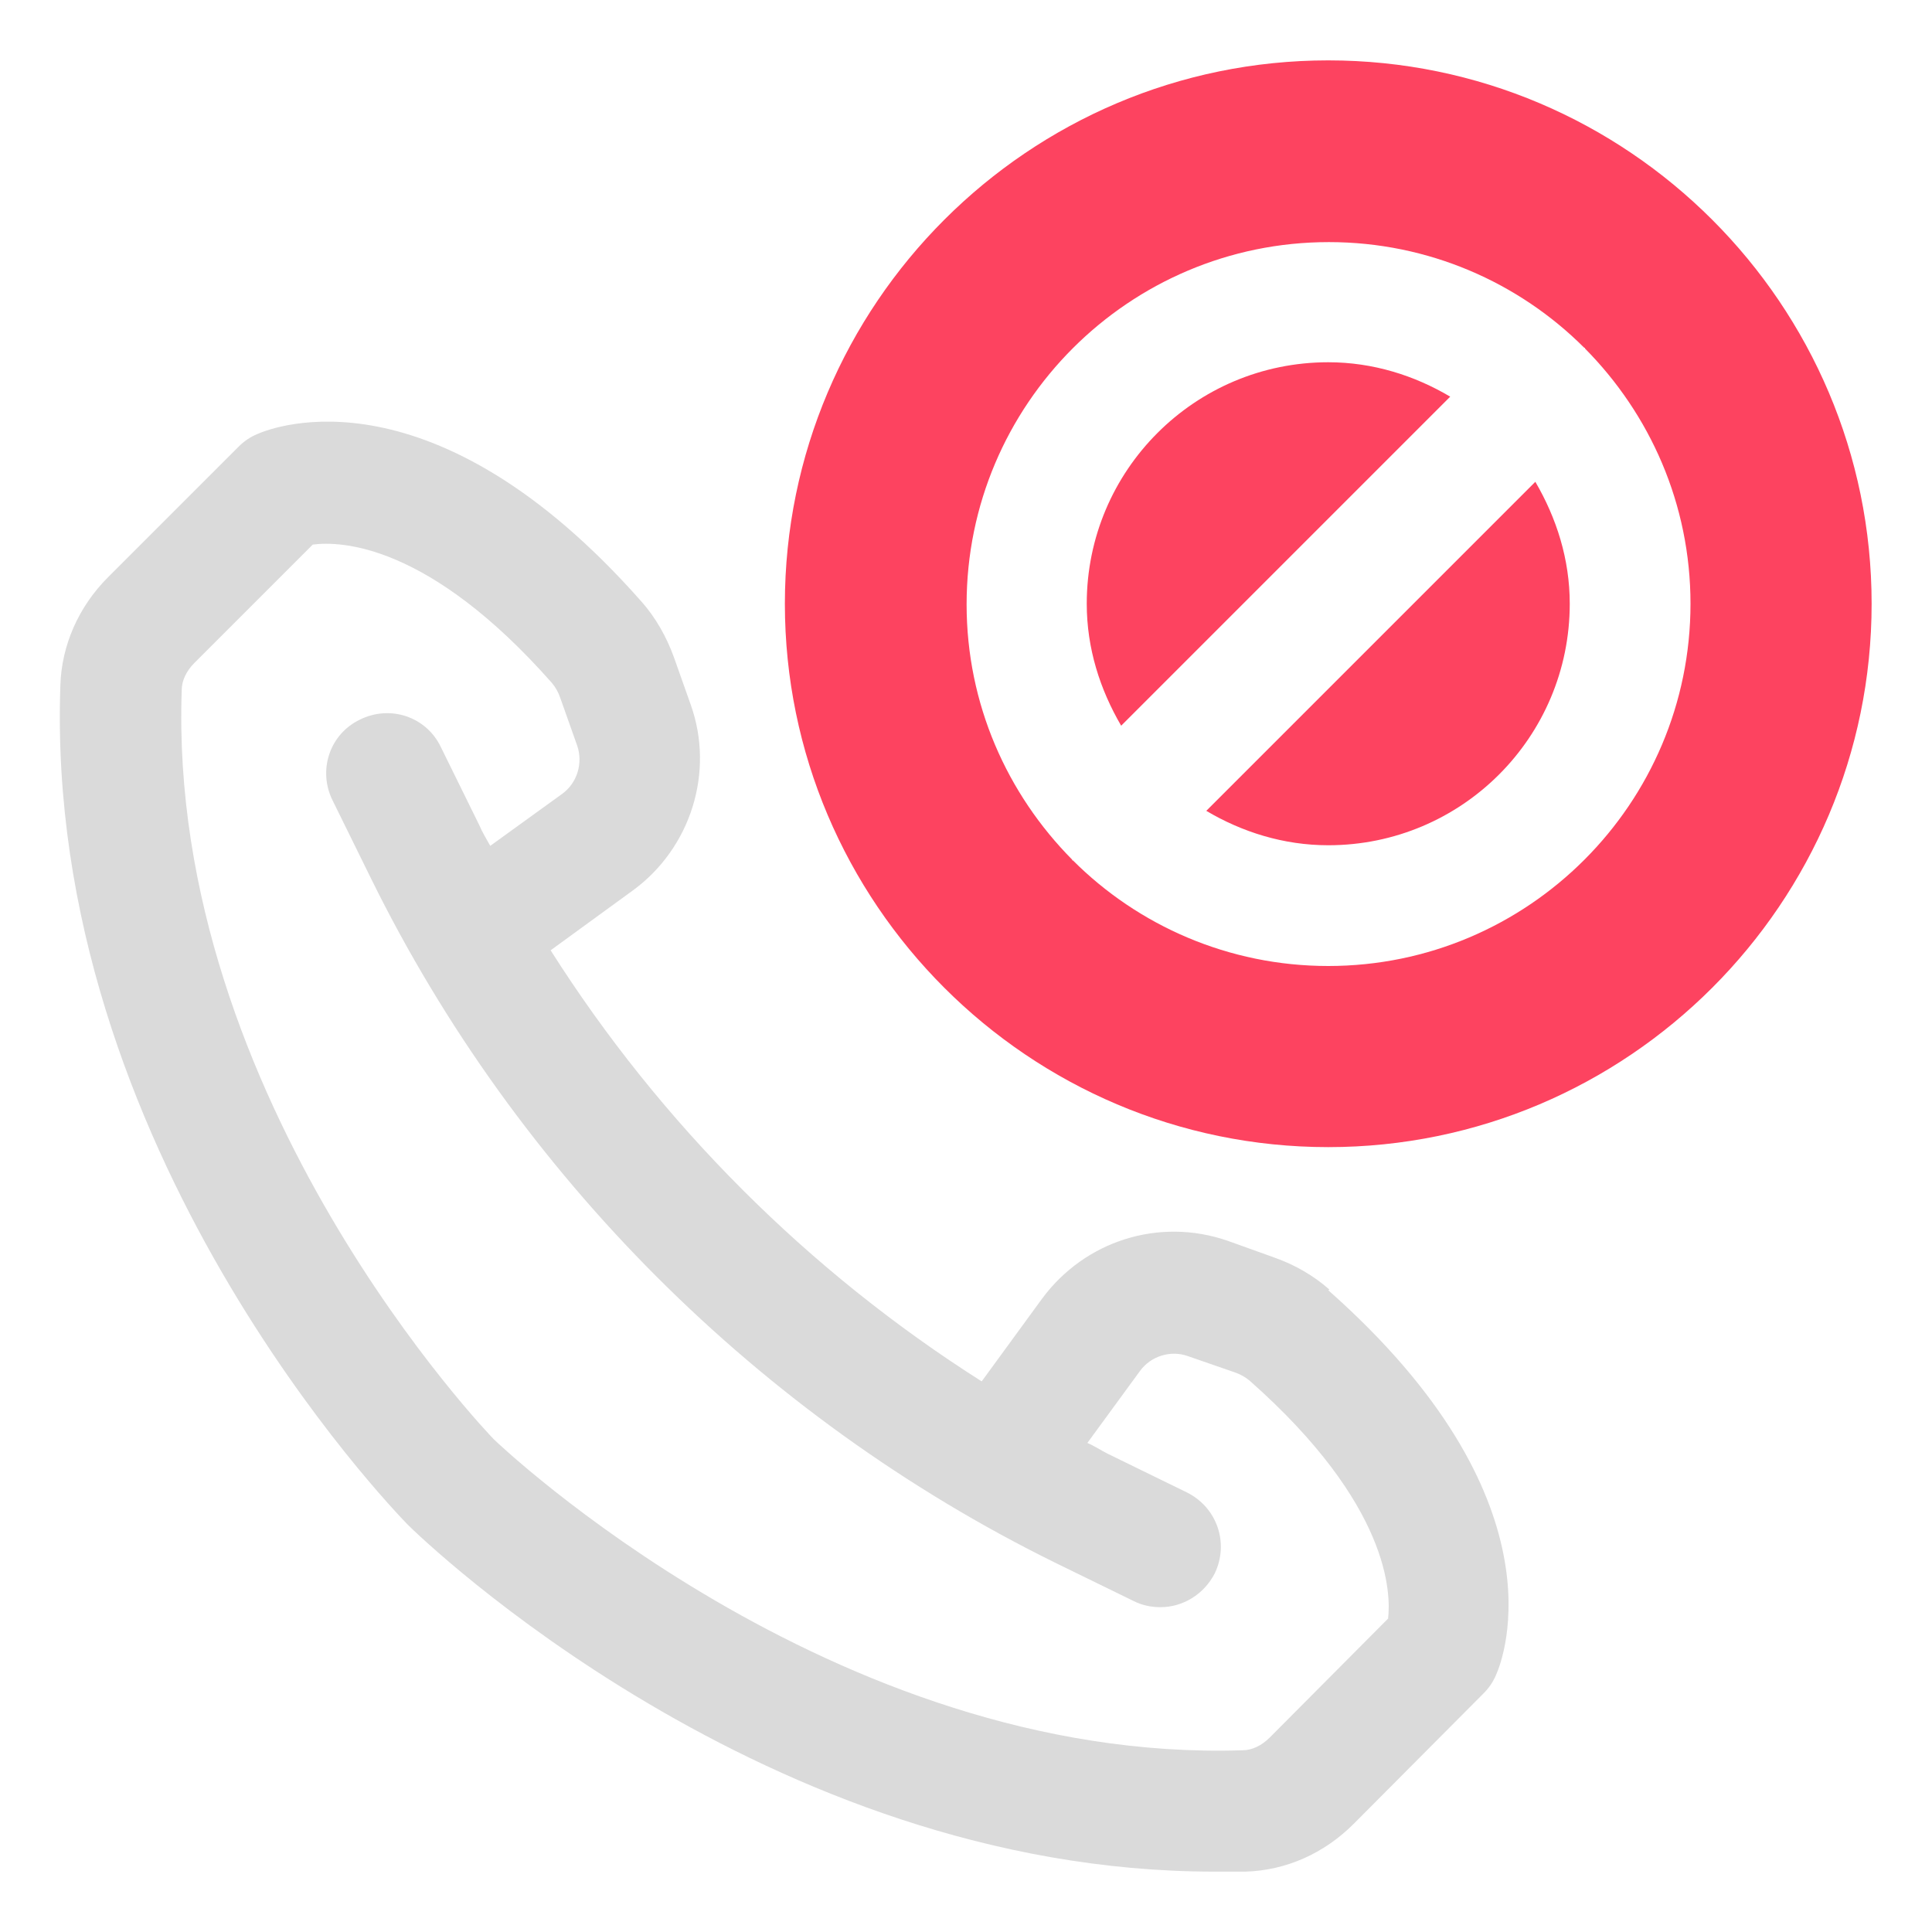 <?xml version="1.0" encoding="UTF-8"?>
<svg id="OBJECT" xmlns="http://www.w3.org/2000/svg" viewBox="0 0 32 32">
  <defs>
    <style>
      .cls-1 {
        fill: #FD4360;
      }

      .cls-1, .cls-2 {
        stroke-width: 0px;
      }

      .cls-2 {
        fill: #dadada;
      }
    </style>
  </defs>
  <path class="cls-2" d="m22.02,21.36c-.26-.23-.57-.41-.91-.53l-.78-.28c-1.13-.39-2.36,0-3.07.96l-1,1.37c-2.87-1.82-5.32-4.27-7.14-7.14l1.36-.99c.96-.7,1.36-1.96.96-3.08l-.28-.79c-.12-.33-.3-.65-.53-.91-3.44-3.9-6.08-2.91-6.37-2.78-.12.05-.22.12-.31.21l-2.16,2.16c-.49.49-.77,1.13-.79,1.79-.27,7.67,5.49,13.63,5.75,13.9.24.24,5.94,5.75,13.36,5.75.17,0,.35,0,.52,0,.67-.02,1.3-.3,1.79-.79l2.15-2.16c.09-.09.16-.19.21-.31.13-.29,1.12-2.92-2.78-6.37Zm.97,5.45l-1.96,1.97c-.13.13-.29.21-.45.21-6.79.22-12.36-5.11-12.4-5.15-.05-.05-5.41-5.61-5.17-12.41,0-.16.08-.32.21-.45l1.96-1.96c.46-.06,1.92-.02,3.96,2.29.06.07.11.16.14.25l.28.79c.1.29,0,.62-.25.8l-1.19.86c-.06-.11-.13-.22-.18-.34l-.64-1.3c-.24-.5-.84-.7-1.34-.45-.5.24-.7.84-.45,1.34l.64,1.3c2.41,4.89,6.43,8.91,11.32,11.32l1.31.64c.14.07.29.1.44.1.37,0,.72-.21.9-.56.24-.5.04-1.09-.46-1.34l-1.31-.64c-.12-.06-.22-.13-.34-.18l.87-1.19c.18-.25.51-.35.79-.25l.78.27c.09.03.18.08.25.14,2.33,2.06,2.34,3.53,2.29,3.95Z"/>
  <g>
    <path class="cls-1" d="m22,6c-2.21,0-4,1.79-4,4,0,.74.22,1.42.57,2.02l5.45-5.45c-.59-.35-1.28-.57-2.02-.57Z"/>
    <path class="cls-1" d="m19.98,13.43c.59.35,1.28.57,2.02.57,2.21,0,4-1.79,4-4,0-.74-.22-1.42-.57-2.02l-5.45,5.45Z"/>
    <path class="cls-1" d="m22,1c-4.96,0-9,4.04-9,9s4.04,9,9,9,9-4.04,9-9S26.96,1,22,1Zm0,15c-1.65,0-3.15-.67-4.23-1.75,0,0,0,0-.01,0s0,0,0-.01c-1.08-1.09-1.75-2.58-1.75-4.23,0-3.31,2.69-6,6-6,1.65,0,3.15.67,4.23,1.75,0,0,0,0,.01,0s0,0,0,.01c1.08,1.09,1.75,2.58,1.75,4.23,0,3.31-2.69,6-6,6Z"/>
  </g>
</svg>
